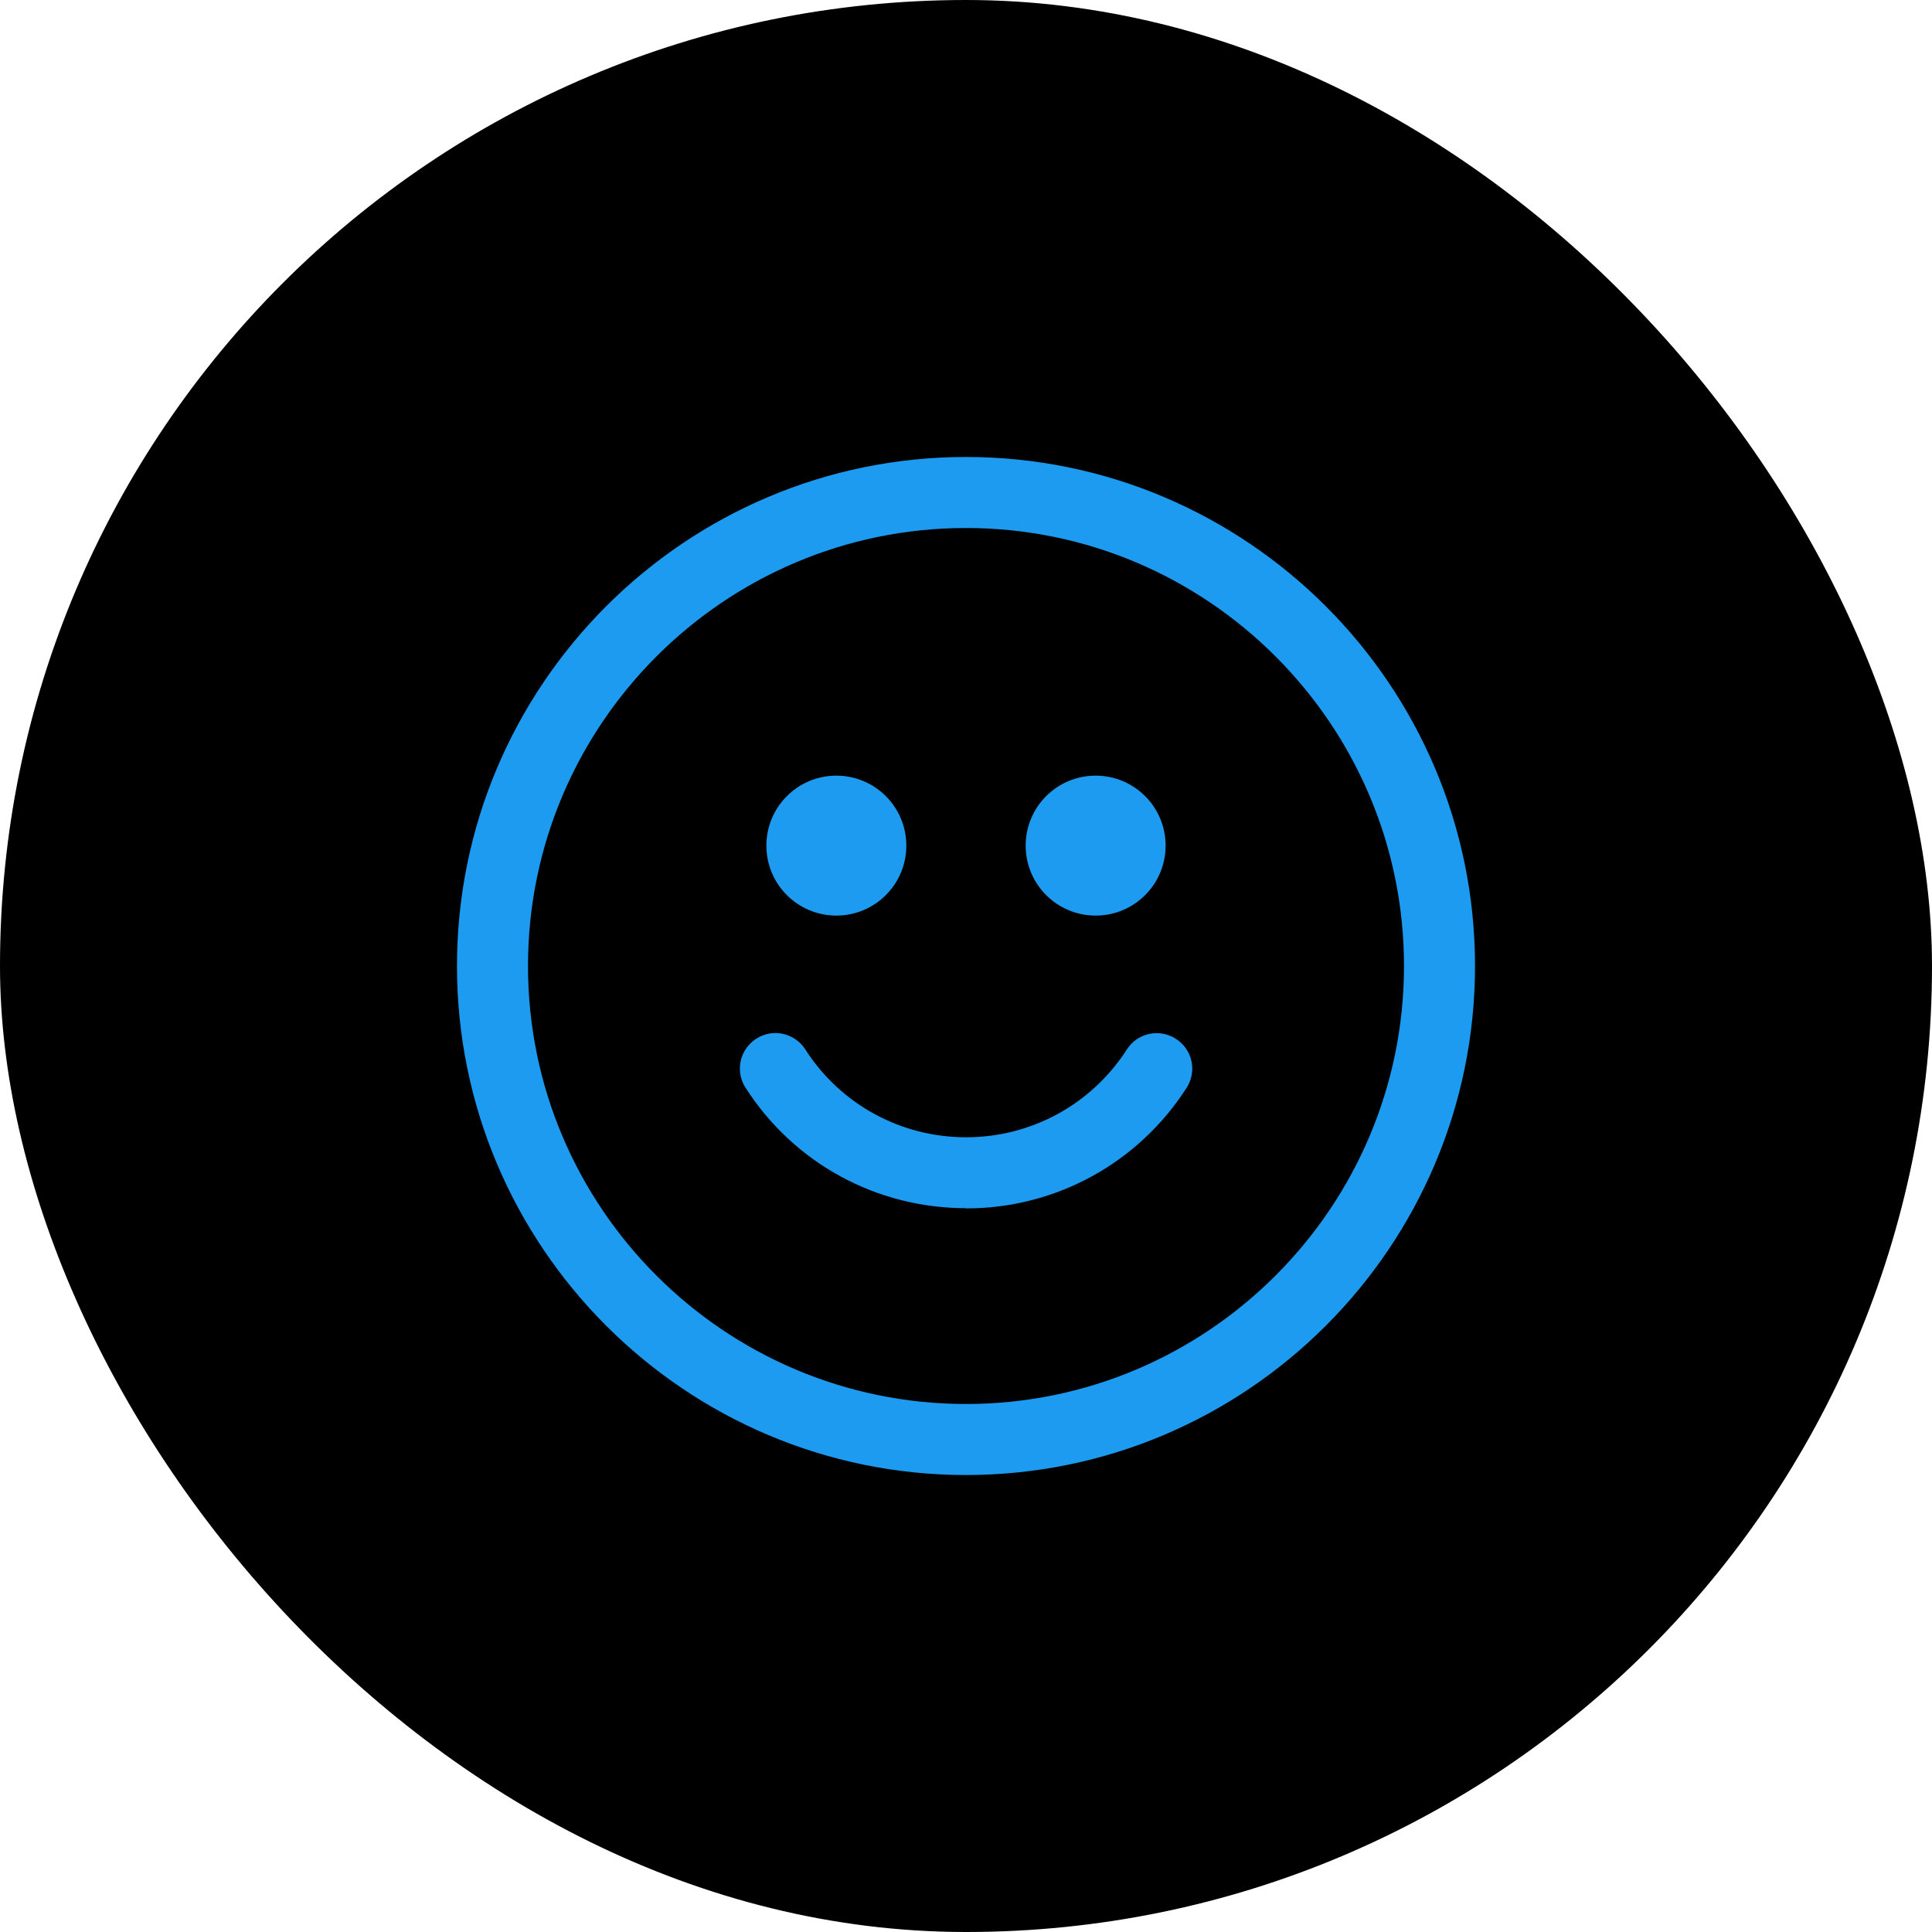 <svg width="34" height="34" viewBox="0 0 34 34" fill="none" xmlns="http://www.w3.org/2000/svg">
<rect width="34" height="34" rx="17" fill="black"/>
<path d="M17 25.958C12.06 25.958 8.042 21.94 8.042 17C8.042 12.06 12.06 8.042 17 8.042C21.94 8.042 25.958 12.06 25.958 17C25.958 21.94 21.94 25.958 17 25.958ZM17 9.292C12.75 9.292 9.292 12.75 9.292 17C9.292 21.25 12.75 24.708 17 24.708C21.25 24.708 24.708 21.25 24.708 17C24.708 12.75 21.25 9.292 17 9.292Z" fill="#1D9BF0"/>
<path d="M17 21.262C15.423 21.262 13.972 20.471 13.12 19.142C12.933 18.852 13.017 18.468 13.308 18.28C13.598 18.092 13.985 18.177 14.172 18.468C14.794 19.437 15.852 20.014 17.001 20.014C18.15 20.014 19.207 19.437 19.831 18.469C20.017 18.177 20.404 18.094 20.694 18.282C20.986 18.468 21.069 18.855 20.882 19.145C20.028 20.473 18.577 21.266 17.001 21.266L17 21.262Z" fill="#1D9BF0"/>
<path d="M19.282 16.113C19.962 16.113 20.513 15.562 20.513 14.882C20.513 14.201 19.962 13.65 19.282 13.65C18.601 13.65 18.05 14.201 18.05 14.882C18.05 15.562 18.601 16.113 19.282 16.113Z" fill="#1D9BF0"/>
<path d="M14.718 16.113C15.399 16.113 15.95 15.562 15.95 14.882C15.95 14.201 15.399 13.65 14.718 13.65C14.038 13.65 13.487 14.201 13.487 14.882C13.487 15.562 14.038 16.113 14.718 16.113Z" fill="#1D9BF0"/>
</svg>
